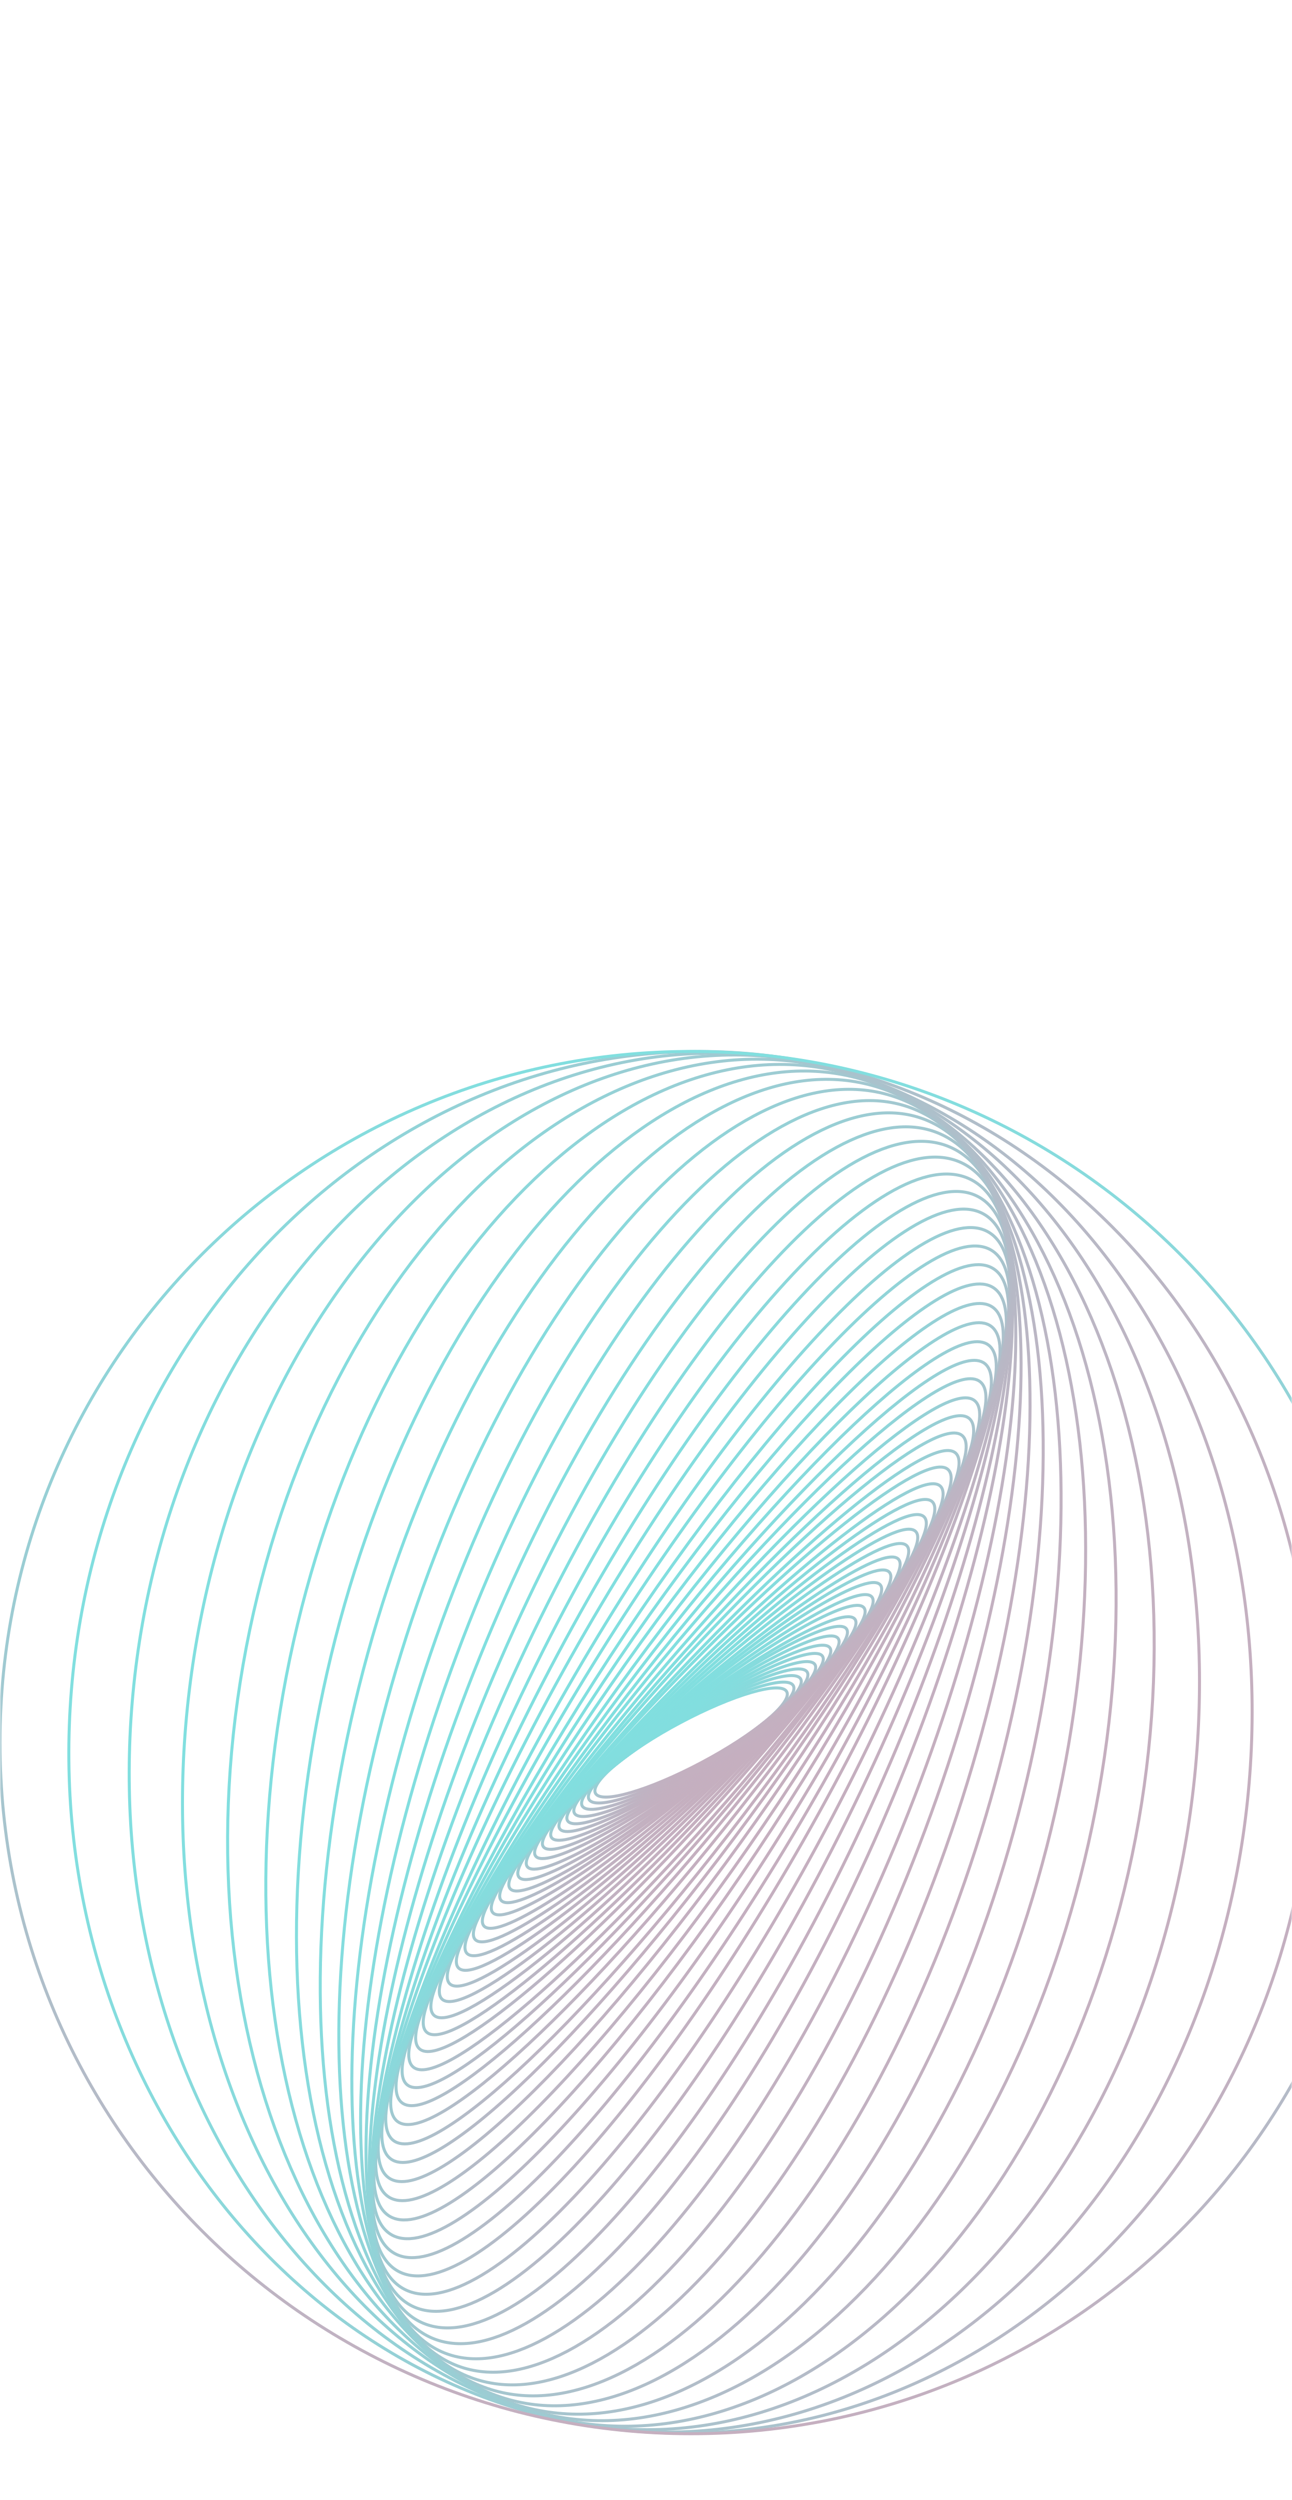 <svg width="430" height="832" viewBox="0 0 430 832" fill="none" xmlns="http://www.w3.org/2000/svg">
<g opacity="0.5">
<mask id="mask0_400_566" style="mask-type:alpha" maskUnits="userSpaceOnUse" x="0" y="0" width="430" height="832">
<rect width="430" height="832" fill="url(#paint0_linear_400_566)"/>
</mask>
<g mask="url(#mask0_400_566)">
<g style="mix-blend-mode:luminosity">
<path d="M233.535 586.512C251.112 577.173 263.784 566.634 261.838 562.972C259.893 559.31 244.066 563.912 226.489 573.251C208.912 582.59 196.24 593.129 198.186 596.791C200.132 600.453 215.958 595.851 233.535 586.512Z" stroke="url(#paint1_linear_400_566)" stroke-miterlimit="10"/>
<path d="M233.806 586.676C252.585 576.22 266.118 564.708 264.033 560.965C261.949 557.221 245.036 562.663 226.257 573.119C207.478 583.576 193.945 595.087 196.029 598.831C198.114 602.575 215.027 597.133 233.806 586.676Z" stroke="url(#paint2_linear_400_566)" stroke-miterlimit="10"/>
<path d="M234.157 586.789C254.227 575.106 268.693 562.537 266.468 558.714C264.242 554.891 246.168 561.263 226.098 572.945C206.028 584.628 191.562 597.197 193.787 601.02C196.013 604.843 214.087 598.472 234.157 586.789Z" stroke="url(#paint3_linear_400_566)" stroke-miterlimit="10"/>
<path d="M234.217 587.014C255.603 574.032 271.02 560.347 268.654 556.448C266.287 552.549 247.032 559.912 225.646 572.894C204.261 585.876 188.843 599.561 191.21 603.46C193.577 607.359 212.832 599.996 234.217 587.014Z" stroke="url(#paint4_linear_400_566)" stroke-miterlimit="10"/>
<path d="M234.616 587.132C257.343 572.77 273.733 557.907 271.222 553.934C268.712 549.961 248.252 558.383 225.524 572.745C202.797 587.106 186.407 601.969 188.918 605.942C191.428 609.915 211.888 601.493 234.616 587.132Z" stroke="url(#paint5_linear_400_566)" stroke-miterlimit="10"/>
<path d="M234.823 587.194C258.971 571.337 276.394 555.204 273.739 551.16C271.083 547.116 249.355 556.693 225.207 572.549C201.06 588.406 183.637 604.539 186.292 608.583C188.947 612.627 210.676 603.05 234.823 587.194Z" stroke="url(#paint6_linear_400_566)" stroke-miterlimit="10"/>
<path d="M235.041 587.505C260.627 570.074 279.067 552.563 276.226 548.394C273.386 544.225 250.341 554.976 224.755 572.407C199.168 589.839 180.728 607.349 183.569 611.519C186.409 615.688 209.454 604.937 235.041 587.505Z" stroke="url(#paint7_linear_400_566)" stroke-miterlimit="10"/>
<path d="M235.383 587.693C262.482 568.562 281.995 549.575 278.966 545.284C275.937 540.994 251.513 553.024 224.414 572.155C197.315 591.286 177.802 610.273 180.831 614.564C183.86 618.854 208.284 606.824 235.383 587.693Z" stroke="url(#paint8_linear_400_566)" stroke-miterlimit="10"/>
<path d="M235.818 587.843C264.388 566.966 284.936 546.468 281.715 542.06C278.494 537.652 252.722 551.002 224.153 571.879C195.583 592.756 175.034 613.254 178.255 617.662C181.477 622.07 207.248 608.719 235.818 587.843Z" stroke="url(#paint9_linear_400_566)" stroke-miterlimit="10"/>
<path d="M236.205 588.218C266.313 565.472 287.951 543.366 284.535 538.845C281.119 534.323 253.942 549.097 223.834 571.843C193.725 594.589 172.087 616.695 175.503 621.216C178.919 625.738 206.096 610.964 236.205 588.218Z" stroke="url(#paint10_linear_400_566)" stroke-miterlimit="10"/>
<path d="M236.755 588.348C268.463 563.595 291.202 539.731 287.544 535.045C283.886 530.36 255.217 546.628 223.51 571.381C191.803 596.134 169.064 619.998 172.721 624.683C176.379 629.369 205.048 613.101 236.755 588.348Z" stroke="url(#paint11_linear_400_566)" stroke-miterlimit="10"/>
<path d="M237.043 588.748C270.297 561.947 294.091 536.295 290.188 531.452C286.285 526.609 256.163 544.41 222.909 571.211C189.654 598.011 165.86 623.664 169.763 628.507C173.666 633.349 203.788 615.549 237.043 588.748Z" stroke="url(#paint12_linear_400_566)" stroke-miterlimit="10"/>
<path d="M237.395 588.957C272.249 559.968 297.137 532.42 292.984 527.425C288.83 522.431 257.207 541.882 222.352 570.87C187.498 599.858 162.61 627.407 166.763 632.401C170.917 637.396 202.54 617.945 237.395 588.957Z" stroke="url(#paint13_linear_400_566)" stroke-miterlimit="10"/>
<path d="M237.984 589.159C274.44 557.885 300.419 528.366 296.009 523.225C291.599 518.084 258.471 539.269 222.015 570.543C185.559 601.817 159.58 631.336 163.99 636.477C168.399 641.617 201.528 620.432 237.984 589.159Z" stroke="url(#paint14_linear_400_566)" stroke-miterlimit="10"/>
<path d="M238.599 589.588C276.703 555.889 303.769 524.249 299.053 518.916C294.337 513.584 259.625 536.579 221.521 570.278C183.418 603.976 156.352 635.617 161.068 640.949C165.784 646.281 200.496 623.286 238.599 589.588Z" stroke="url(#paint15_linear_400_566)" stroke-miterlimit="10"/>
<path d="M239.182 590.018C278.865 553.841 306.921 520.001 301.846 514.434C296.771 508.867 260.487 533.681 220.803 569.858C181.12 606.035 153.064 639.876 158.139 645.443C163.214 651.009 199.498 626.195 239.182 590.018Z" stroke="url(#paint16_linear_400_566)" stroke-miterlimit="10"/>
<path d="M239.95 590.356C281.201 551.595 310.23 515.478 304.787 509.685C299.345 503.893 261.492 530.619 220.24 569.38C178.989 608.141 149.96 644.258 155.403 650.051C160.846 655.843 198.699 629.117 239.95 590.356Z" stroke="url(#paint17_linear_400_566)" stroke-miterlimit="10"/>
<path d="M240.623 590.736C283.42 549.291 313.398 510.823 307.581 504.815C301.763 498.808 262.352 527.535 219.555 568.981C176.757 610.426 146.779 648.894 152.597 654.902C158.415 660.909 197.825 632.181 240.623 590.736Z" stroke="url(#paint18_linear_400_566)" stroke-miterlimit="10"/>
<path d="M241.305 591.313C285.673 547.034 316.574 506.062 310.325 499.801C304.076 493.539 263.043 524.359 218.676 568.639C174.309 612.918 143.408 653.89 149.656 660.151C155.905 666.413 196.938 635.593 241.305 591.313Z" stroke="url(#paint19_linear_400_566)" stroke-miterlimit="10"/>
<path d="M242.159 591.703C287.969 544.573 319.681 501.094 312.991 494.591C306.3 488.088 263.74 521.023 217.93 568.154C172.121 615.285 140.408 658.764 147.099 665.267C153.789 671.77 196.349 638.834 242.159 591.703Z" stroke="url(#paint20_linear_400_566)" stroke-miterlimit="10"/>
<path d="M243.099 592.211C290.36 542.07 322.801 495.889 315.559 489.063C308.317 482.237 264.134 517.35 216.873 567.491C169.612 617.632 137.171 663.813 144.413 670.639C151.655 677.465 195.838 642.352 243.099 592.211Z" stroke="url(#paint21_linear_400_566)" stroke-miterlimit="10"/>
<path d="M244.066 592.751C292.693 539.54 325.826 490.659 318.071 483.573C310.317 476.486 264.611 513.877 215.984 567.089C167.357 620.3 134.223 669.181 141.978 676.268C149.733 683.354 195.439 645.963 244.066 592.751Z" stroke="url(#paint22_linear_400_566)" stroke-miterlimit="10"/>
<path d="M245.126 593.239C295.017 536.89 328.667 485.194 320.284 477.773C311.902 470.351 264.662 510.014 214.771 566.362C164.88 622.71 131.231 674.406 139.613 681.828C147.996 689.25 195.235 649.587 245.126 593.239Z" stroke="url(#paint23_linear_400_566)" stroke-miterlimit="10"/>
<path d="M246.482 594.053C297.592 534.456 331.667 479.834 322.591 472.05C313.515 464.267 264.725 506.27 213.615 565.867C162.505 625.463 128.43 680.086 137.506 687.869C146.582 695.653 195.372 653.65 246.482 594.053Z" stroke="url(#paint24_linear_400_566)" stroke-miterlimit="10"/>
<path d="M247.661 594.656C299.827 531.797 334.184 474.256 324.399 466.135C314.614 458.015 264.392 502.389 212.225 565.249C160.059 628.108 125.702 685.649 135.487 693.77C145.273 701.891 195.494 657.516 247.661 594.656Z" stroke="url(#paint25_linear_400_566)" stroke-miterlimit="10"/>
<path d="M249.206 595.205C302.359 528.954 336.84 468.34 326.221 459.82C315.601 451.299 263.903 498.1 210.749 564.35C157.595 630.601 123.115 691.215 133.734 699.735C144.354 708.256 196.052 661.456 249.206 595.205Z" stroke="url(#paint26_linear_400_566)" stroke-miterlimit="10"/>
<path d="M250.859 596.035C304.839 526.388 339.255 462.687 327.729 453.753C316.203 444.82 263.1 494.039 209.12 563.686C155.14 633.333 120.724 697.035 132.25 705.968C143.776 714.901 196.879 665.682 250.859 596.035Z" stroke="url(#paint27_linear_400_566)" stroke-miterlimit="10"/>
<path d="M252.727 596.991C307.404 523.881 341.543 456.998 328.98 447.602C316.417 438.207 261.909 489.857 207.232 562.966C152.555 636.075 118.415 702.959 130.978 712.354C143.541 721.75 198.05 670.1 252.727 596.991Z" stroke="url(#paint28_linear_400_566)" stroke-miterlimit="10"/>
<path d="M254.624 597.684C309.773 521.149 343.435 451.146 329.81 441.329C316.185 431.511 260.433 485.596 205.284 562.131C150.135 638.666 116.473 708.668 130.098 718.486C143.723 728.304 199.475 674.219 254.624 597.684Z" stroke="url(#paint29_linear_400_566)" stroke-miterlimit="10"/>
<path d="M256.832 598.57C312.308 518.546 345.217 445.311 330.337 434.995C315.456 424.68 258.421 481.19 202.946 561.215C147.47 641.239 114.561 714.474 129.441 724.79C144.322 735.105 201.356 678.595 256.832 598.57Z" stroke="url(#paint30_linear_400_566)" stroke-miterlimit="10"/>
<path d="M259.465 599.445C315.078 515.915 346.964 439.413 330.683 428.574C314.403 417.735 256.122 476.663 200.508 560.193C144.895 643.723 113.009 720.225 129.29 731.064C145.57 741.903 203.851 682.976 259.465 599.445Z" stroke="url(#paint31_linear_400_566)" stroke-miterlimit="10"/>
<path d="M262.234 600.35C317.783 513.309 348.41 433.555 330.641 422.215C312.871 410.875 253.435 472.242 197.886 559.283C142.336 646.324 111.71 726.078 129.479 737.418C147.248 748.759 206.685 687.391 262.234 600.35Z" stroke="url(#paint32_linear_400_566)" stroke-miterlimit="10"/>
<path d="M265.4 601.411C320.598 510.975 349.516 428 329.989 416.082C310.462 404.164 249.886 467.815 194.687 558.251C139.489 648.687 110.572 731.662 130.098 743.58C149.625 755.498 210.202 691.847 265.4 601.411Z" stroke="url(#paint33_linear_400_566)" stroke-miterlimit="10"/>
<path d="M268.775 602.456C323.409 508.627 350.365 422.472 328.984 410.022C307.602 397.572 245.979 463.542 191.345 557.371C136.711 651.2 109.755 737.355 131.137 749.805C152.519 762.255 214.141 696.285 268.775 602.456Z" stroke="url(#paint34_linear_400_566)" stroke-miterlimit="10"/>
<path d="M272.467 603.464C326.265 506.308 350.811 416.99 327.293 403.968C303.775 390.945 241.098 459.149 187.3 556.305C133.502 653.461 108.955 742.778 132.474 755.801C155.992 768.824 218.669 700.62 272.467 603.464Z" stroke="url(#paint35_linear_400_566)" stroke-miterlimit="10"/>
<path d="M276.992 604.659C329.705 504.245 351.406 411.803 325.461 398.183C299.516 384.562 235.751 454.923 183.038 555.337C130.324 655.75 108.624 748.193 134.569 761.813C160.514 775.433 224.279 705.073 276.992 604.659Z" stroke="url(#paint36_linear_400_566)" stroke-miterlimit="10"/>
<path d="M281.865 605.613C333.182 502.077 351.591 406.65 322.983 392.47C294.374 378.291 229.582 450.728 178.265 554.263C126.947 657.799 108.538 753.226 137.147 767.406C165.756 781.586 230.548 709.148 281.865 605.613Z" stroke="url(#paint37_linear_400_566)" stroke-miterlimit="10"/>
<path d="M287.365 606.57C337.009 500.004 351.607 401.667 319.969 386.929C288.331 372.19 222.439 446.631 172.795 553.196C123.15 659.762 108.553 758.099 140.19 772.837C171.828 787.576 237.72 713.135 287.365 606.57Z" stroke="url(#paint38_linear_400_566)" stroke-miterlimit="10"/>
<path d="M293.255 607.459C340.914 498.035 351.195 396.981 316.22 381.748C281.245 366.515 214.257 442.872 166.599 552.296C118.941 661.72 108.66 762.774 143.635 778.007C178.61 793.24 245.597 716.883 293.255 607.459Z" stroke="url(#paint39_linear_400_566)" stroke-miterlimit="10"/>
<path d="M300.234 608.435C345.612 496.332 350.929 392.716 312.109 377.003C273.289 361.289 205.034 439.428 159.656 551.53C114.277 663.633 108.961 767.249 147.78 782.963C186.6 798.677 254.856 720.538 300.234 608.435Z" stroke="url(#paint40_linear_400_566)" stroke-miterlimit="10"/>
<path d="M307.88 609.002C350.67 494.407 350.455 388.477 307.401 372.4C264.347 356.324 194.757 436.189 151.968 550.784C109.178 665.379 109.392 771.309 152.446 787.385C195.501 803.462 265.091 723.597 307.88 609.002Z" stroke="url(#paint41_linear_400_566)" stroke-miterlimit="10"/>
<path d="M316.64 609.564C356.555 492.695 350.105 384.699 302.232 368.349C254.36 351.999 183.194 433.485 143.278 550.354C103.363 667.223 109.813 775.218 157.686 791.569C205.558 807.919 276.724 726.433 316.64 609.564Z" stroke="url(#paint42_linear_400_566)" stroke-miterlimit="10"/>
<path d="M326.467 609.73C363.222 490.813 349.822 381.06 296.538 364.591C243.253 348.121 170.26 431.171 133.505 550.089C96.749 669.006 110.149 778.758 163.434 795.228C216.719 811.697 289.711 728.647 326.467 609.73Z" stroke="url(#paint43_linear_400_566)" stroke-miterlimit="10"/>
<path d="M337.336 609.57C370.678 488.796 349.59 377.605 290.235 361.219C230.881 344.834 155.735 429.457 122.394 550.232C89.052 671.006 110.139 782.197 169.494 798.583C228.849 814.968 303.994 730.345 337.336 609.57Z" stroke="url(#paint44_linear_400_566)" stroke-miterlimit="10"/>
<path d="M349.778 608.975C379.47 486.606 349.911 374.394 283.757 358.342C217.603 342.29 139.904 428.477 110.212 550.846C80.52 673.214 110.079 785.427 176.233 801.479C242.388 817.53 320.086 731.343 349.778 608.975Z" stroke="url(#paint45_linear_400_566)" stroke-miterlimit="10"/>
<path d="M363.484 607.765C389.294 484.097 350.439 371.367 276.697 355.977C202.956 340.587 122.254 428.364 96.444 552.033C70.634 675.702 109.49 788.431 183.231 803.821C256.972 819.211 337.674 731.434 363.484 607.765Z" stroke="url(#paint46_linear_400_566)" stroke-miterlimit="10"/>
<path d="M378.98 605.94C400.744 481.147 351.661 368.346 269.351 353.992C187.041 339.637 102.673 429.164 80.909 553.957C59.146 678.749 108.228 791.55 190.538 805.905C272.848 820.26 357.216 730.732 378.98 605.94Z" stroke="url(#paint47_linear_400_566)" stroke-miterlimit="10"/>
<path d="M396.17 603.047C413.731 477.378 353.559 365.105 261.771 352.279C169.983 339.452 81.338 430.929 63.777 556.598C46.216 682.267 106.389 794.54 198.176 807.367C289.964 820.193 378.609 728.716 396.17 603.047Z" stroke="url(#paint48_linear_400_566)" stroke-miterlimit="10"/>
<path d="M415.168 599.359C428.409 473.101 356.181 362.048 253.841 351.315C151.501 340.582 57.804 434.233 44.562 560.491C31.321 686.749 103.549 797.803 205.889 808.536C308.229 819.269 401.926 725.617 415.168 599.359Z" stroke="url(#paint49_linear_400_566)" stroke-miterlimit="10"/>
<path d="M436.497 594.265C445.357 467.544 360.097 358.353 246.062 350.379C132.028 342.405 32.401 438.668 23.54 565.389C14.679 692.11 99.94 801.301 213.974 809.275C328.009 817.249 427.636 720.985 436.497 594.265Z" stroke="url(#paint50_linear_400_566)" stroke-miterlimit="10"/>
<path d="M230 809.907C357.026 809.907 460 706.933 460 579.907C460 452.882 357.026 349.907 230 349.907C102.975 349.907 0 452.882 0 579.907C0 706.933 102.975 809.907 230 809.907Z" stroke="url(#paint51_linear_400_566)" stroke-miterlimit="10"/>
</g>
</g>
</g>
<defs>
<linearGradient id="paint0_linear_400_566" x1="-125.987" y1="408.436" x2="536.815" y2="408.436" gradientUnits="userSpaceOnUse">
<stop stop-color="#8E2DE2"/>
<stop offset="1" stop-color="#4A00E0"/>
</linearGradient>
<linearGradient id="paint1_linear_400_566" x1="226.489" y1="573.251" x2="233.535" y2="586.512" gradientUnits="userSpaceOnUse">
<stop stop-color="#03BFC0"/>
<stop offset="1" stop-color="#8C5F80"/>
</linearGradient>
<linearGradient id="paint2_linear_400_566" x1="226.257" y1="573.119" x2="233.806" y2="586.676" gradientUnits="userSpaceOnUse">
<stop stop-color="#03BFC0"/>
<stop offset="1" stop-color="#8C5F80"/>
</linearGradient>
<linearGradient id="paint3_linear_400_566" x1="226.098" y1="572.945" x2="234.157" y2="586.789" gradientUnits="userSpaceOnUse">
<stop stop-color="#03BFC0"/>
<stop offset="1" stop-color="#8C5F80"/>
</linearGradient>
<linearGradient id="paint4_linear_400_566" x1="225.646" y1="572.894" x2="234.217" y2="587.014" gradientUnits="userSpaceOnUse">
<stop stop-color="#03BFC0"/>
<stop offset="1" stop-color="#8C5F80"/>
</linearGradient>
<linearGradient id="paint5_linear_400_566" x1="225.524" y1="572.745" x2="234.616" y2="587.132" gradientUnits="userSpaceOnUse">
<stop stop-color="#03BFC0"/>
<stop offset="1" stop-color="#8C5F80"/>
</linearGradient>
<linearGradient id="paint6_linear_400_566" x1="225.207" y1="572.549" x2="234.823" y2="587.194" gradientUnits="userSpaceOnUse">
<stop stop-color="#03BFC0"/>
<stop offset="1" stop-color="#8C5F80"/>
</linearGradient>
<linearGradient id="paint7_linear_400_566" x1="224.755" y1="572.407" x2="235.04" y2="587.505" gradientUnits="userSpaceOnUse">
<stop stop-color="#03BFC0"/>
<stop offset="1" stop-color="#8C5F80"/>
</linearGradient>
<linearGradient id="paint8_linear_400_566" x1="224.414" y1="572.155" x2="235.383" y2="587.693" gradientUnits="userSpaceOnUse">
<stop stop-color="#03BFC0"/>
<stop offset="1" stop-color="#8C5F80"/>
</linearGradient>
<linearGradient id="paint9_linear_400_566" x1="224.153" y1="571.879" x2="235.818" y2="587.843" gradientUnits="userSpaceOnUse">
<stop stop-color="#03BFC0"/>
<stop offset="1" stop-color="#8C5F80"/>
</linearGradient>
<linearGradient id="paint10_linear_400_566" x1="223.834" y1="571.843" x2="236.205" y2="588.218" gradientUnits="userSpaceOnUse">
<stop stop-color="#03BFC0"/>
<stop offset="1" stop-color="#8C5F80"/>
</linearGradient>
<linearGradient id="paint11_linear_400_566" x1="223.51" y1="571.381" x2="236.755" y2="588.348" gradientUnits="userSpaceOnUse">
<stop stop-color="#03BFC0"/>
<stop offset="1" stop-color="#8C5F80"/>
</linearGradient>
<linearGradient id="paint12_linear_400_566" x1="222.909" y1="571.211" x2="237.043" y2="588.748" gradientUnits="userSpaceOnUse">
<stop stop-color="#03BFC0"/>
<stop offset="1" stop-color="#8C5F80"/>
</linearGradient>
<linearGradient id="paint13_linear_400_566" x1="222.352" y1="570.87" x2="237.395" y2="588.957" gradientUnits="userSpaceOnUse">
<stop stop-color="#03BFC0"/>
<stop offset="1" stop-color="#8C5F80"/>
</linearGradient>
<linearGradient id="paint14_linear_400_566" x1="222.015" y1="570.543" x2="237.984" y2="589.159" gradientUnits="userSpaceOnUse">
<stop stop-color="#03BFC0"/>
<stop offset="1" stop-color="#8C5F80"/>
</linearGradient>
<linearGradient id="paint15_linear_400_566" x1="221.521" y1="570.278" x2="238.599" y2="589.588" gradientUnits="userSpaceOnUse">
<stop stop-color="#03BFC0"/>
<stop offset="1" stop-color="#8C5F80"/>
</linearGradient>
<linearGradient id="paint16_linear_400_566" x1="220.803" y1="569.858" x2="239.181" y2="590.018" gradientUnits="userSpaceOnUse">
<stop stop-color="#03BFC0"/>
<stop offset="1" stop-color="#8C5F80"/>
</linearGradient>
<linearGradient id="paint17_linear_400_566" x1="220.24" y1="569.38" x2="239.95" y2="590.356" gradientUnits="userSpaceOnUse">
<stop stop-color="#03BFC0"/>
<stop offset="1" stop-color="#8C5F80"/>
</linearGradient>
<linearGradient id="paint18_linear_400_566" x1="219.555" y1="568.981" x2="240.623" y2="590.736" gradientUnits="userSpaceOnUse">
<stop stop-color="#03BFC0"/>
<stop offset="1" stop-color="#8C5F80"/>
</linearGradient>
<linearGradient id="paint19_linear_400_566" x1="218.676" y1="568.639" x2="241.305" y2="591.313" gradientUnits="userSpaceOnUse">
<stop stop-color="#03BFC0"/>
<stop offset="1" stop-color="#8C5F80"/>
</linearGradient>
<linearGradient id="paint20_linear_400_566" x1="217.93" y1="568.154" x2="242.159" y2="591.703" gradientUnits="userSpaceOnUse">
<stop stop-color="#03BFC0"/>
<stop offset="1" stop-color="#8C5F80"/>
</linearGradient>
<linearGradient id="paint21_linear_400_566" x1="216.873" y1="567.491" x2="243.099" y2="592.211" gradientUnits="userSpaceOnUse">
<stop stop-color="#03BFC0"/>
<stop offset="1" stop-color="#8C5F80"/>
</linearGradient>
<linearGradient id="paint22_linear_400_566" x1="215.984" y1="567.089" x2="244.066" y2="592.751" gradientUnits="userSpaceOnUse">
<stop stop-color="#03BFC0"/>
<stop offset="1" stop-color="#8C5F80"/>
</linearGradient>
<linearGradient id="paint23_linear_400_566" x1="214.771" y1="566.362" x2="245.126" y2="593.239" gradientUnits="userSpaceOnUse">
<stop stop-color="#03BFC0"/>
<stop offset="1" stop-color="#8C5F80"/>
</linearGradient>
<linearGradient id="paint24_linear_400_566" x1="213.615" y1="565.867" x2="246.482" y2="594.053" gradientUnits="userSpaceOnUse">
<stop stop-color="#03BFC0"/>
<stop offset="1" stop-color="#8C5F80"/>
</linearGradient>
<linearGradient id="paint25_linear_400_566" x1="212.225" y1="565.249" x2="247.661" y2="594.656" gradientUnits="userSpaceOnUse">
<stop stop-color="#03BFC0"/>
<stop offset="1" stop-color="#8C5F80"/>
</linearGradient>
<linearGradient id="paint26_linear_400_566" x1="210.749" y1="564.35" x2="249.206" y2="595.205" gradientUnits="userSpaceOnUse">
<stop stop-color="#03BFC0"/>
<stop offset="1" stop-color="#8C5F80"/>
</linearGradient>
<linearGradient id="paint27_linear_400_566" x1="209.12" y1="563.686" x2="250.859" y2="596.035" gradientUnits="userSpaceOnUse">
<stop stop-color="#03BFC0"/>
<stop offset="1" stop-color="#8C5F80"/>
</linearGradient>
<linearGradient id="paint28_linear_400_566" x1="207.232" y1="562.966" x2="252.727" y2="596.991" gradientUnits="userSpaceOnUse">
<stop stop-color="#03BFC0"/>
<stop offset="1" stop-color="#8C5F80"/>
</linearGradient>
<linearGradient id="paint29_linear_400_566" x1="205.284" y1="562.131" x2="254.624" y2="597.684" gradientUnits="userSpaceOnUse">
<stop stop-color="#03BFC0"/>
<stop offset="1" stop-color="#8C5F80"/>
</linearGradient>
<linearGradient id="paint30_linear_400_566" x1="202.946" y1="561.215" x2="256.832" y2="598.57" gradientUnits="userSpaceOnUse">
<stop stop-color="#03BFC0"/>
<stop offset="1" stop-color="#8C5F80"/>
</linearGradient>
<linearGradient id="paint31_linear_400_566" x1="200.508" y1="560.193" x2="259.465" y2="599.445" gradientUnits="userSpaceOnUse">
<stop stop-color="#03BFC0"/>
<stop offset="1" stop-color="#8C5F80"/>
</linearGradient>
<linearGradient id="paint32_linear_400_566" x1="197.886" y1="559.283" x2="262.234" y2="600.35" gradientUnits="userSpaceOnUse">
<stop stop-color="#03BFC0"/>
<stop offset="1" stop-color="#8C5F80"/>
</linearGradient>
<linearGradient id="paint33_linear_400_566" x1="194.687" y1="558.251" x2="265.4" y2="601.411" gradientUnits="userSpaceOnUse">
<stop stop-color="#03BFC0"/>
<stop offset="1" stop-color="#8C5F80"/>
</linearGradient>
<linearGradient id="paint34_linear_400_566" x1="191.345" y1="557.371" x2="268.775" y2="602.456" gradientUnits="userSpaceOnUse">
<stop stop-color="#03BFC0"/>
<stop offset="1" stop-color="#8C5F80"/>
</linearGradient>
<linearGradient id="paint35_linear_400_566" x1="187.3" y1="556.305" x2="272.467" y2="603.464" gradientUnits="userSpaceOnUse">
<stop stop-color="#03BFC0"/>
<stop offset="1" stop-color="#8C5F80"/>
</linearGradient>
<linearGradient id="paint36_linear_400_566" x1="183.038" y1="555.337" x2="276.992" y2="604.659" gradientUnits="userSpaceOnUse">
<stop stop-color="#03BFC0"/>
<stop offset="1" stop-color="#8C5F80"/>
</linearGradient>
<linearGradient id="paint37_linear_400_566" x1="178.265" y1="554.263" x2="281.865" y2="605.613" gradientUnits="userSpaceOnUse">
<stop stop-color="#03BFC0"/>
<stop offset="1" stop-color="#8C5F80"/>
</linearGradient>
<linearGradient id="paint38_linear_400_566" x1="172.795" y1="553.196" x2="287.365" y2="606.57" gradientUnits="userSpaceOnUse">
<stop stop-color="#03BFC0"/>
<stop offset="1" stop-color="#8C5F80"/>
</linearGradient>
<linearGradient id="paint39_linear_400_566" x1="166.599" y1="552.296" x2="293.255" y2="607.459" gradientUnits="userSpaceOnUse">
<stop stop-color="#03BFC0"/>
<stop offset="1" stop-color="#8C5F80"/>
</linearGradient>
<linearGradient id="paint40_linear_400_566" x1="159.656" y1="551.53" x2="300.234" y2="608.435" gradientUnits="userSpaceOnUse">
<stop stop-color="#03BFC0"/>
<stop offset="1" stop-color="#8C5F80"/>
</linearGradient>
<linearGradient id="paint41_linear_400_566" x1="151.968" y1="550.784" x2="307.88" y2="609.002" gradientUnits="userSpaceOnUse">
<stop stop-color="#03BFC0"/>
<stop offset="1" stop-color="#8C5F80"/>
</linearGradient>
<linearGradient id="paint42_linear_400_566" x1="143.278" y1="550.354" x2="316.64" y2="609.564" gradientUnits="userSpaceOnUse">
<stop stop-color="#03BFC0"/>
<stop offset="1" stop-color="#8C5F80"/>
</linearGradient>
<linearGradient id="paint43_linear_400_566" x1="133.505" y1="550.089" x2="326.467" y2="609.73" gradientUnits="userSpaceOnUse">
<stop stop-color="#03BFC0"/>
<stop offset="1" stop-color="#8C5F80"/>
</linearGradient>
<linearGradient id="paint44_linear_400_566" x1="122.393" y1="550.232" x2="337.336" y2="609.57" gradientUnits="userSpaceOnUse">
<stop stop-color="#03BFC0"/>
<stop offset="1" stop-color="#8C5F80"/>
</linearGradient>
<linearGradient id="paint45_linear_400_566" x1="110.212" y1="550.846" x2="349.778" y2="608.975" gradientUnits="userSpaceOnUse">
<stop stop-color="#03BFC0"/>
<stop offset="1" stop-color="#8C5F80"/>
</linearGradient>
<linearGradient id="paint46_linear_400_566" x1="96.444" y1="552.033" x2="363.484" y2="607.765" gradientUnits="userSpaceOnUse">
<stop stop-color="#03BFC0"/>
<stop offset="1" stop-color="#8C5F80"/>
</linearGradient>
<linearGradient id="paint47_linear_400_566" x1="80.909" y1="553.957" x2="378.98" y2="605.94" gradientUnits="userSpaceOnUse">
<stop stop-color="#03BFC0"/>
<stop offset="1" stop-color="#8C5F80"/>
</linearGradient>
<linearGradient id="paint48_linear_400_566" x1="63.777" y1="556.598" x2="396.17" y2="603.047" gradientUnits="userSpaceOnUse">
<stop stop-color="#03BFC0"/>
<stop offset="1" stop-color="#8C5F80"/>
</linearGradient>
<linearGradient id="paint49_linear_400_566" x1="44.562" y1="560.491" x2="415.168" y2="599.359" gradientUnits="userSpaceOnUse">
<stop stop-color="#03BFC0"/>
<stop offset="1" stop-color="#8C5F80"/>
</linearGradient>
<linearGradient id="paint50_linear_400_566" x1="23.54" y1="565.389" x2="436.497" y2="594.265" gradientUnits="userSpaceOnUse">
<stop stop-color="#03BFC0"/>
<stop offset="1" stop-color="#8C5F80"/>
</linearGradient>
<linearGradient id="paint51_linear_400_566" x1="230" y1="349.907" x2="230" y2="809.907" gradientUnits="userSpaceOnUse">
<stop stop-color="#03BFC0"/>
<stop offset="1" stop-color="#8C5F80"/>
</linearGradient>
</defs>
</svg>
